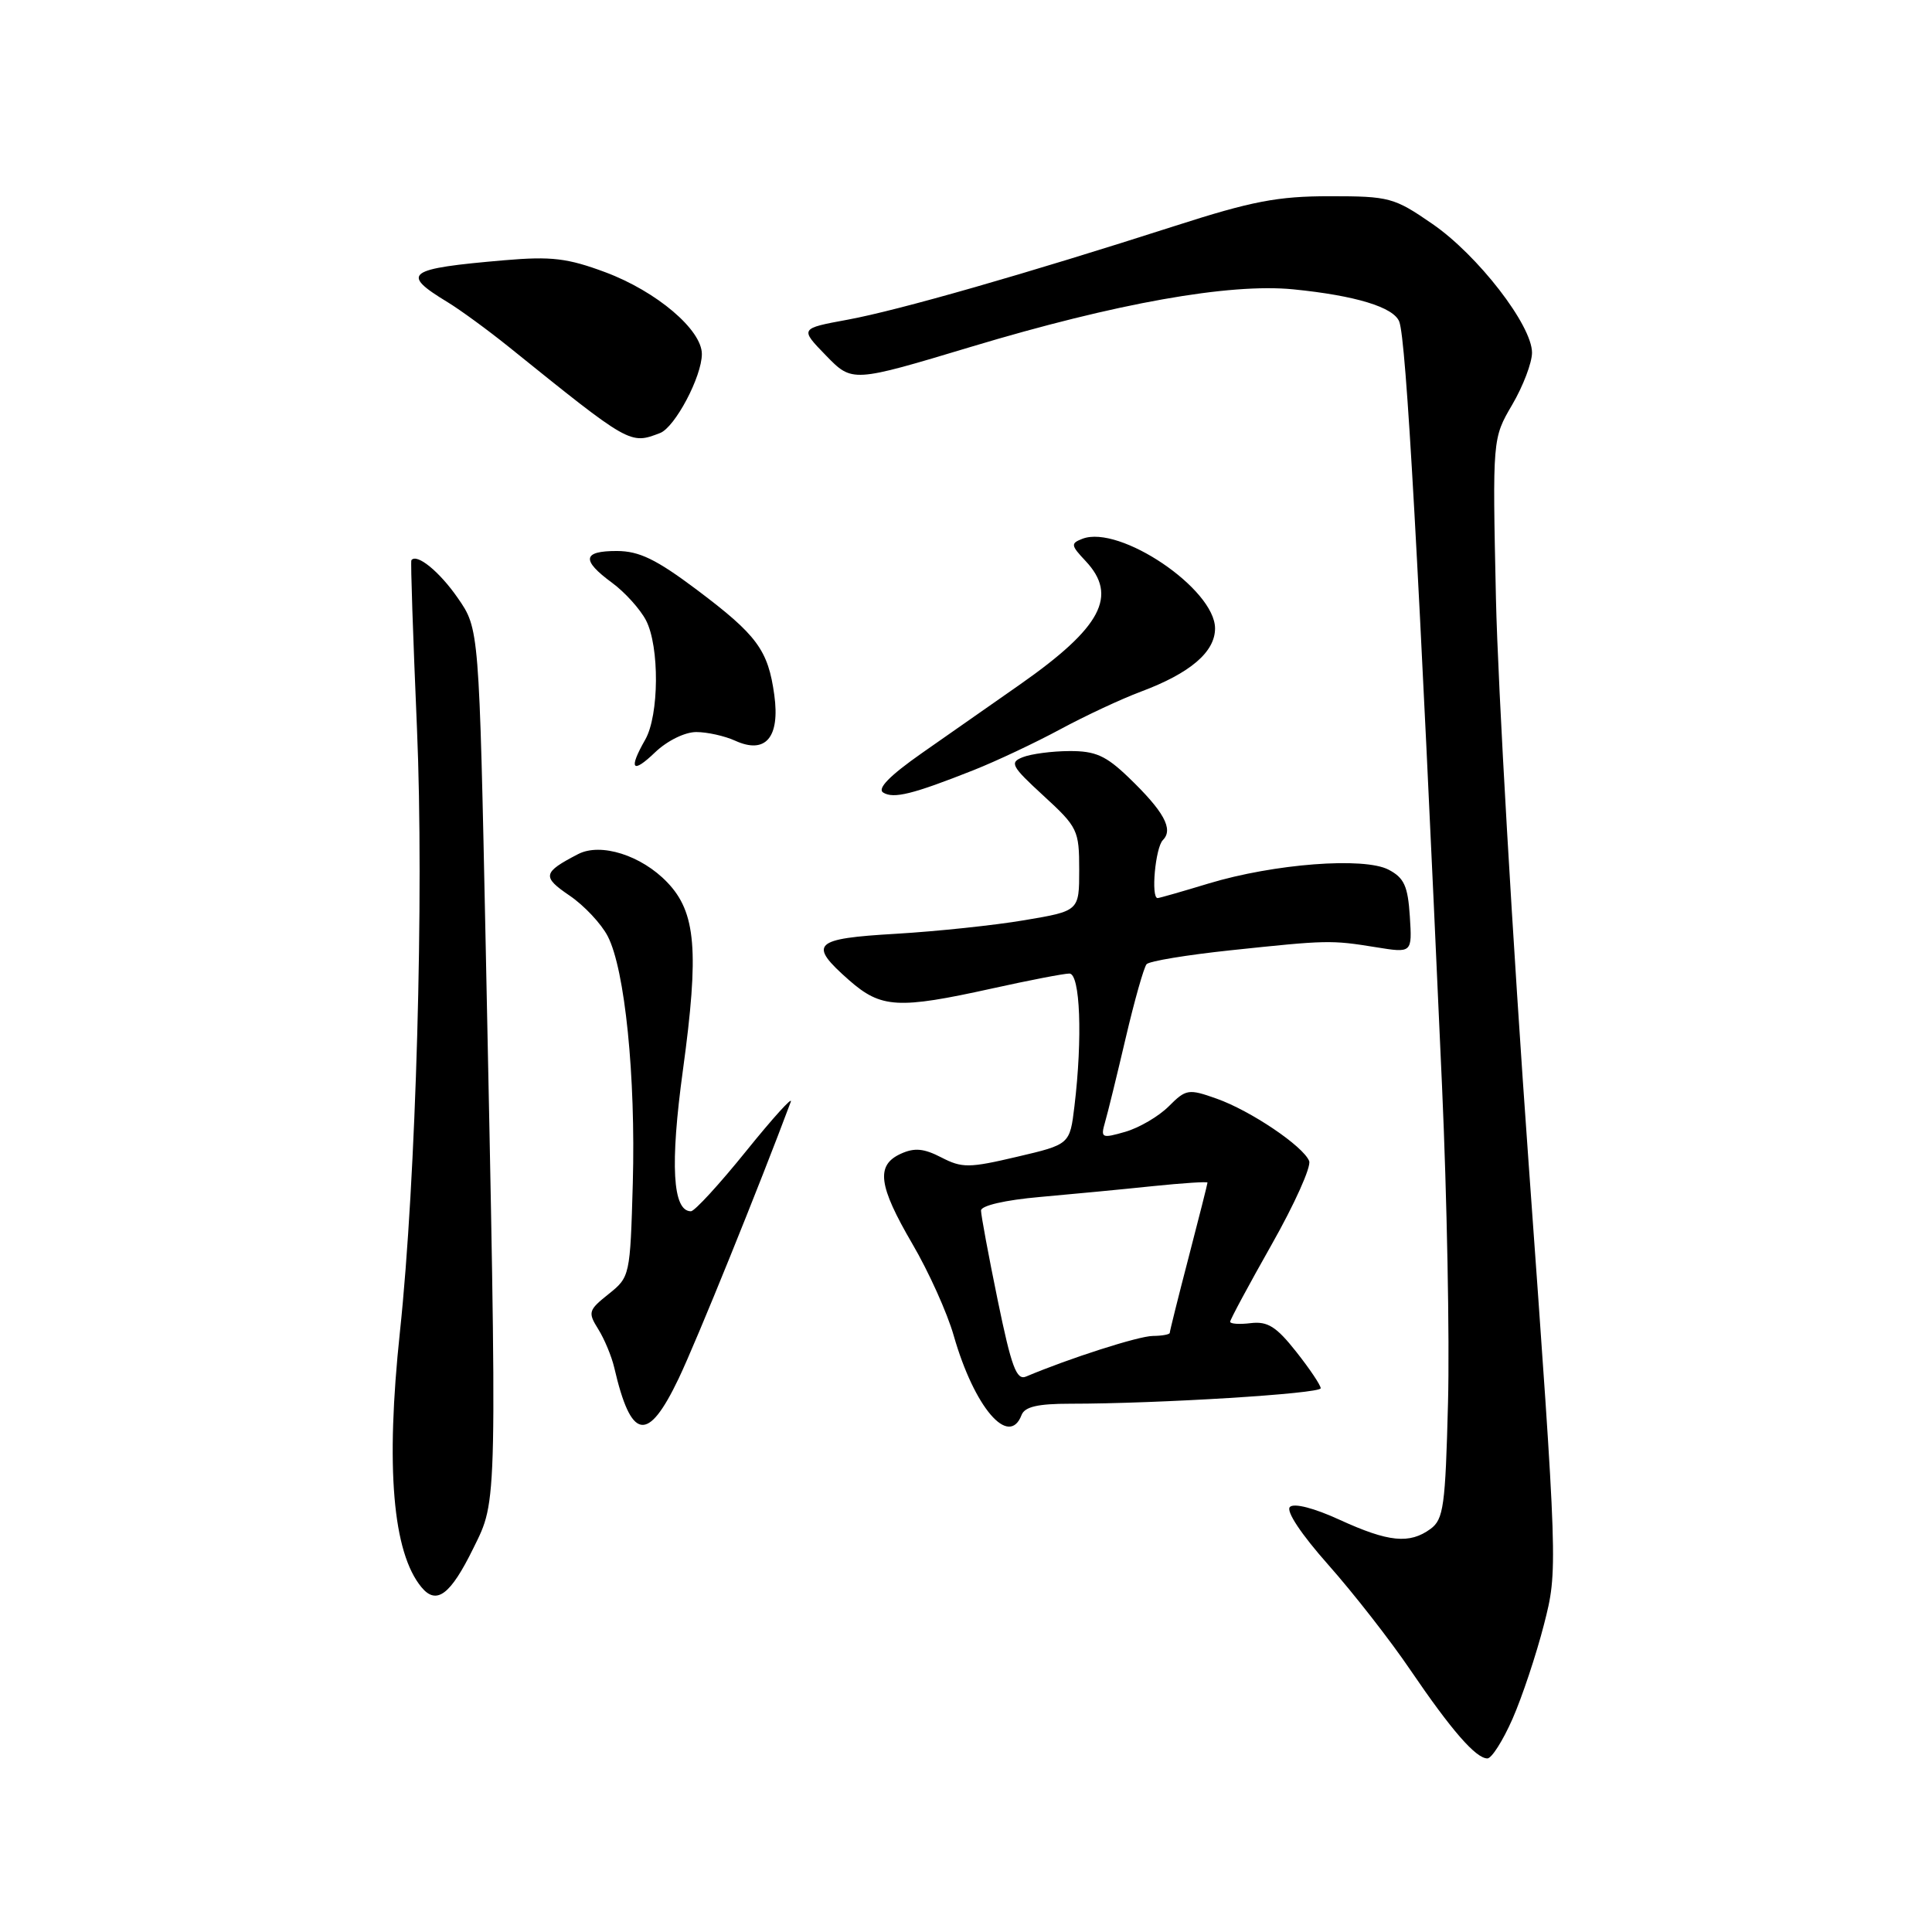 <?xml version="1.0" encoding="UTF-8" standalone="no"?>
<!DOCTYPE svg PUBLIC "-//W3C//DTD SVG 1.1//EN" "http://www.w3.org/Graphics/SVG/1.1/DTD/svg11.dtd" >
<svg xmlns="http://www.w3.org/2000/svg" xmlns:xlink="http://www.w3.org/1999/xlink" version="1.1" viewBox="0 0 256 256">
 <g >
 <path fill="currentColor"
d=" M 200.42 227.75 C 201.69 224.86 203.56 219.25 204.58 215.27 C 206.43 208.04 206.43 208.04 202.56 154.27 C 200.43 124.70 198.48 90.96 198.22 79.30 C 197.76 58.09 197.76 58.09 200.38 53.62 C 201.82 51.16 203.00 48.06 203.00 46.73 C 203.00 43.10 195.81 33.80 189.80 29.67 C 184.73 26.17 184.10 26.00 176.20 26.00 C 169.30 26.00 165.87 26.66 155.71 29.93 C 135.94 36.28 119.11 41.11 112.32 42.36 C 105.97 43.53 105.97 43.53 109.45 47.11 C 112.93 50.69 112.93 50.69 128.72 45.94 C 147.87 40.18 162.90 37.50 171.38 38.34 C 179.60 39.16 184.67 40.70 185.41 42.62 C 186.33 45.03 187.95 73.91 191.08 144.00 C 191.73 158.57 192.09 177.40 191.87 185.84 C 191.52 199.58 191.28 201.32 189.55 202.59 C 186.77 204.62 184.00 204.35 177.53 201.39 C 174.12 199.82 171.46 199.14 170.92 199.68 C 170.37 200.23 172.42 203.30 176.01 207.35 C 179.31 211.07 184.22 217.35 186.90 221.31 C 192.33 229.29 195.56 233.00 197.09 233.00 C 197.65 233.00 199.15 230.64 200.42 227.75 Z  M 62.72 205.15 C 65.94 198.60 65.90 200.47 64.36 125.41 C 63.49 83.32 63.49 83.32 60.66 79.24 C 58.24 75.74 55.22 73.28 54.51 74.23 C 54.39 74.38 54.73 84.40 55.25 96.50 C 56.20 118.56 55.14 156.30 52.99 176.50 C 51.08 194.46 52.04 205.72 55.85 210.32 C 57.84 212.72 59.69 211.33 62.72 205.15 Z  M 89.93 182.65 C 92.30 177.69 100.69 156.97 104.78 146.00 C 105.09 145.18 102.44 148.10 98.89 152.50 C 95.34 156.90 92.04 160.50 91.55 160.50 C 89.12 160.50 88.77 154.34 90.49 141.80 C 92.65 126.01 92.23 120.89 88.42 116.92 C 84.99 113.33 79.60 111.63 76.61 113.17 C 71.90 115.61 71.79 116.17 75.47 118.67 C 77.40 119.98 79.68 122.41 80.53 124.06 C 82.81 128.46 84.24 142.63 83.85 156.77 C 83.50 169.06 83.47 169.21 80.64 171.47 C 77.96 173.61 77.88 173.89 79.27 176.12 C 80.09 177.43 81.04 179.72 81.39 181.21 C 83.63 190.89 85.82 191.26 89.93 182.65 Z  M 135.36 187.50 C 135.78 186.40 137.51 186.00 141.81 186.00 C 153.49 186.00 175.00 184.67 175.00 183.95 C 175.00 183.55 173.54 181.37 171.75 179.11 C 169.13 175.79 167.97 175.06 165.75 175.32 C 164.24 175.51 163.00 175.42 163.00 175.14 C 163.00 174.86 165.48 170.25 168.50 164.91 C 171.53 159.56 173.77 154.58 173.47 153.84 C 172.68 151.87 165.70 147.16 161.19 145.57 C 157.47 144.25 157.15 144.31 154.86 146.60 C 153.53 147.93 150.94 149.44 149.11 149.97 C 145.98 150.87 145.82 150.80 146.42 148.71 C 146.78 147.49 148.01 142.45 149.17 137.50 C 150.33 132.55 151.57 128.17 151.93 127.76 C 152.29 127.35 157.29 126.53 163.04 125.92 C 175.90 124.56 176.36 124.55 182.31 125.51 C 187.12 126.29 187.12 126.29 186.81 121.42 C 186.55 117.41 186.06 116.32 184.00 115.24 C 180.75 113.53 168.80 114.45 160.14 117.07 C 156.65 118.13 153.61 119.00 153.39 119.00 C 152.48 119.00 153.09 112.31 154.09 111.31 C 155.52 109.88 154.23 107.52 149.53 103.00 C 146.53 100.12 145.14 99.50 141.69 99.52 C 139.39 99.53 136.61 99.90 135.53 100.33 C 133.74 101.03 134.00 101.52 138.28 105.45 C 142.80 109.60 143.00 110.01 143.00 115.25 C 143.00 120.71 143.00 120.71 135.75 121.93 C 131.76 122.61 124.11 123.41 118.75 123.73 C 107.71 124.37 107.02 125.05 112.53 129.90 C 116.76 133.60 118.99 133.73 131.45 130.98 C 136.37 129.89 140.98 129.00 141.70 129.00 C 143.13 129.00 143.46 137.52 142.37 146.57 C 141.76 151.64 141.76 151.64 134.76 153.28 C 128.39 154.78 127.48 154.78 124.74 153.37 C 122.42 152.17 121.18 152.05 119.36 152.88 C 116.03 154.40 116.38 157.09 120.90 164.83 C 123.05 168.50 125.52 173.97 126.38 177.00 C 129.10 186.49 133.69 191.86 135.36 187.50 Z  M 129.00 102.05 C 132.03 100.85 137.20 98.41 140.50 96.63 C 143.80 94.85 148.61 92.60 151.19 91.64 C 157.71 89.20 161.00 86.39 161.00 83.27 C 161.00 78.05 148.36 69.50 143.43 71.39 C 141.85 72.00 141.88 72.25 143.85 74.34 C 148.17 78.94 145.95 83.13 135.18 90.68 C 131.50 93.25 125.64 97.36 122.14 99.80 C 117.89 102.78 116.20 104.50 117.03 105.02 C 118.41 105.87 120.92 105.25 129.00 102.05 Z  M 92.26 97.00 C 93.71 97.00 96.04 97.52 97.42 98.15 C 101.44 99.98 103.37 97.72 102.60 92.10 C 101.78 86.13 100.33 84.16 92.31 78.13 C 86.95 74.11 84.70 73.02 81.75 73.01 C 77.19 73.00 77.00 74.21 81.10 77.22 C 82.80 78.47 84.83 80.72 85.60 82.20 C 87.40 85.67 87.34 94.77 85.50 98.00 C 83.25 101.94 83.76 102.61 86.80 99.69 C 88.41 98.15 90.75 97.00 92.26 97.00 Z  M 87.46 57.38 C 89.44 56.62 93.00 49.89 93.00 46.91 C 93.00 43.70 87.01 38.62 80.23 36.08 C 75.21 34.21 73.08 33.95 66.88 34.48 C 53.83 35.60 53.00 36.21 59.31 40.04 C 61.00 41.07 64.67 43.75 67.45 45.99 C 83.51 58.93 83.47 58.91 87.46 57.38 Z  M 132.20 172.28 C 130.98 166.35 129.99 161.00 129.99 160.40 C 130.00 159.75 133.20 159.01 137.75 158.61 C 142.01 158.23 148.76 157.59 152.75 157.17 C 156.74 156.76 160.00 156.55 160.00 156.70 C 160.00 156.85 158.88 161.30 157.50 166.60 C 156.12 171.89 155.00 176.39 155.00 176.61 C 155.00 176.82 153.99 177.01 152.75 177.02 C 150.86 177.04 141.69 179.98 135.96 182.40 C 134.69 182.94 134.02 181.13 132.20 172.28 Z "/>
</g>
</svg>